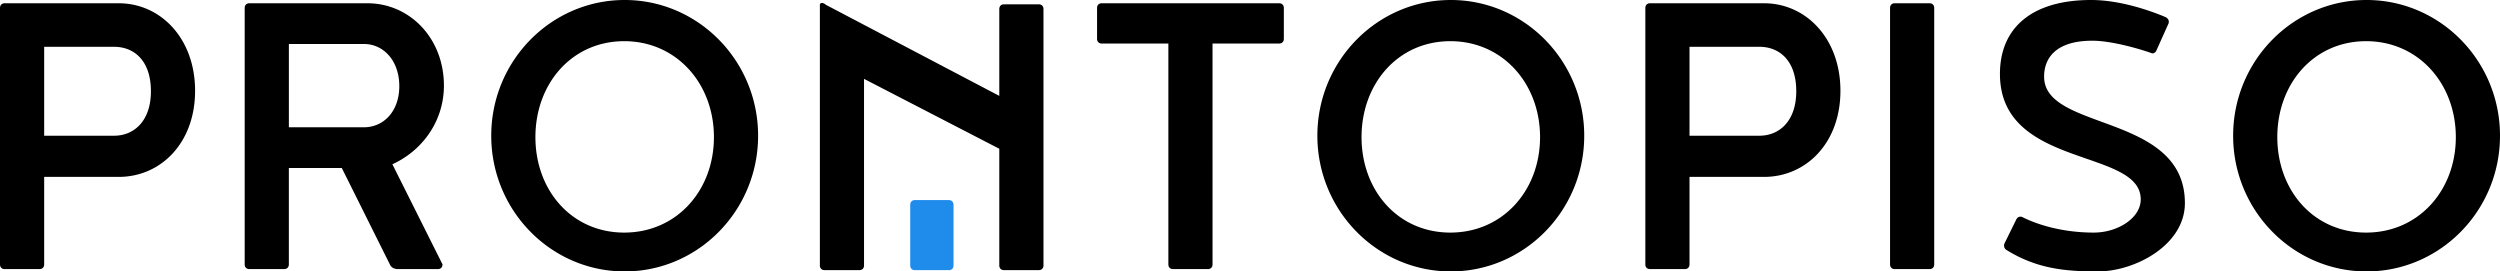 <svg xmlns="http://www.w3.org/2000/svg" width="175" height="19" viewBox="0 0 175 19" class="db mha mh0-ns">
  <path fill="#1F8BEB" fill-rule="evenodd" d="M63.715 18.577c0 .2.127.333.316.333h2.4c.19 0 .316-.133.316-.333V14.34c0-.2-.127-.333-.316-.333h-2.4c-.19 0-.316.133-.316.333v4.237z"/>
  <path fill="{{ include.fill }}" fill-rule="evenodd" d="M132.304 18.509c0 .196.128.327.322.327h2.447c.194 0 .322-.13.322-.327V.557c0-.197-.128-.328-.322-.328h-2.447c-.194 0-.322.131-.322.328v17.952zM57.809.335a.485.485 0 0 0-.258-.13c-.064 0-.16.032-.16.13v18.247c0 .196.128.327.321.327h2.448c.193 0 .322-.13.322-.327V5.52l9.469 4.893v8.168c0 .196.129.327.322.327h2.448c.193 0 .322-.13.322-.327V.63c0-.196-.13-.327-.322-.327h-2.448c-.193 0-.322.13-.322.327v6.082L57.809.335zM0 18.509V.557C0 .36.129.229.322.229H8.31c2.931 0 5.346 2.457 5.346 6.126 0 3.67-2.415 6.028-5.346 6.028H3.092v6.126c0 .196-.129.327-.322.327H.322c-.193 0-.322-.13-.322-.327zM7.987 9.5c1.385 0 2.577-1.016 2.577-3.112 0-2.162-1.192-3.112-2.577-3.112H3.092V9.5h4.895zm107.187 9.009V.557c0-.197.13-.328.323-.328h7.987c2.93 0 5.346 2.457 5.346 6.126 0 3.67-2.416 6.028-5.346 6.028h-5.218v6.126c0 .196-.129.327-.322.327h-2.447c-.194 0-.323-.13-.323-.327zm7.988-9.009c1.384 0 2.576-1.016 2.576-3.112 0-2.162-1.192-3.112-2.576-3.112h-4.896V9.5h4.896zM101.556 0c5.153 0 9.34 4.259 9.34 9.5s-4.187 9.5-9.34 9.5-9.34-4.259-9.34-9.5 4.187-9.5 9.34-9.5zm-.032 16.281c3.671 0 6.28-2.948 6.28-6.683 0-3.734-2.609-6.715-6.28-6.715-3.672 0-6.216 2.98-6.216 6.715s2.544 6.683 6.216 6.683zM165.66 0c5.153 0 9.34 4.259 9.34 9.5s-4.187 9.5-9.34 9.5-9.34-4.259-9.34-9.5 4.187-9.5 9.34-9.5zm-.032 16.281c3.671 0 6.28-2.948 6.28-6.683 0-3.734-2.609-6.715-6.28-6.715-3.672 0-6.216 2.98-6.216 6.715s2.544 6.683 6.216 6.683zM43.727 0c5.153 0 9.34 4.259 9.34 9.5S48.88 19 43.727 19s-9.34-4.259-9.34-9.5S38.574 0 43.727 0zm-.032 16.281c3.671 0 6.28-2.948 6.28-6.683 0-3.734-2.609-6.715-6.28-6.715-3.672 0-6.216 2.98-6.216 6.715s2.544 6.683 6.216 6.683zm-16.228-4.783l3.51 7.01c0 .197-.128.328-.321.328h-2.77c-.193 0-.386-.033-.547-.23l-3.414-6.846H20.22v6.749c0 .196-.129.327-.322.327H17.45c-.193 0-.322-.13-.322-.327V.557c0-.197.129-.328.322-.328h8.277c2.931 0 5.347 2.424 5.347 5.766 0 2.49-1.514 4.553-3.608 5.503zM25.471 8.91c1.384 0 2.48-1.113 2.48-2.882 0-1.77-1.096-2.949-2.48-2.949h-5.25V8.91h5.25zM77.116.23c-.193 0-.322.13-.322.327v2.162c0 .197.129.328.322.328h4.67v15.462c0 .196.129.327.322.327h2.447c.194 0 .322-.13.322-.327V3.047h4.67c.194 0 .322-.131.322-.328V.557c0-.197-.128-.328-.322-.328H77.116zm73.444 3.472a.286.286 0 0 0 .161.032c.097-.032.193-.098.225-.196l.838-1.867c.032-.066.032-.099.032-.164 0-.131-.097-.23-.193-.295C150.624.786 148.467 0 146.373 0c-4.122 0-6.377 1.933-6.377 5.176 0 6.65 9.855 5.176 9.855 8.78 0 1.31-1.61 2.325-3.285 2.325-2.383 0-4.154-.655-4.992-1.081-.064-.033-.096-.033-.16-.033-.097 0-.194.066-.258.164l-.838 1.703c-.032.066-.032.099-.032.164 0 .131.065.23.161.295 2.158 1.343 4.187 1.507 6.41 1.507 2.576 0 6.086-1.834 6.086-4.783 0-6.322-9.855-5.012-9.855-8.845 0-.491.065-2.522 3.382-2.522 1.32 0 3.253.557 4.09.852z"/>
</svg>
